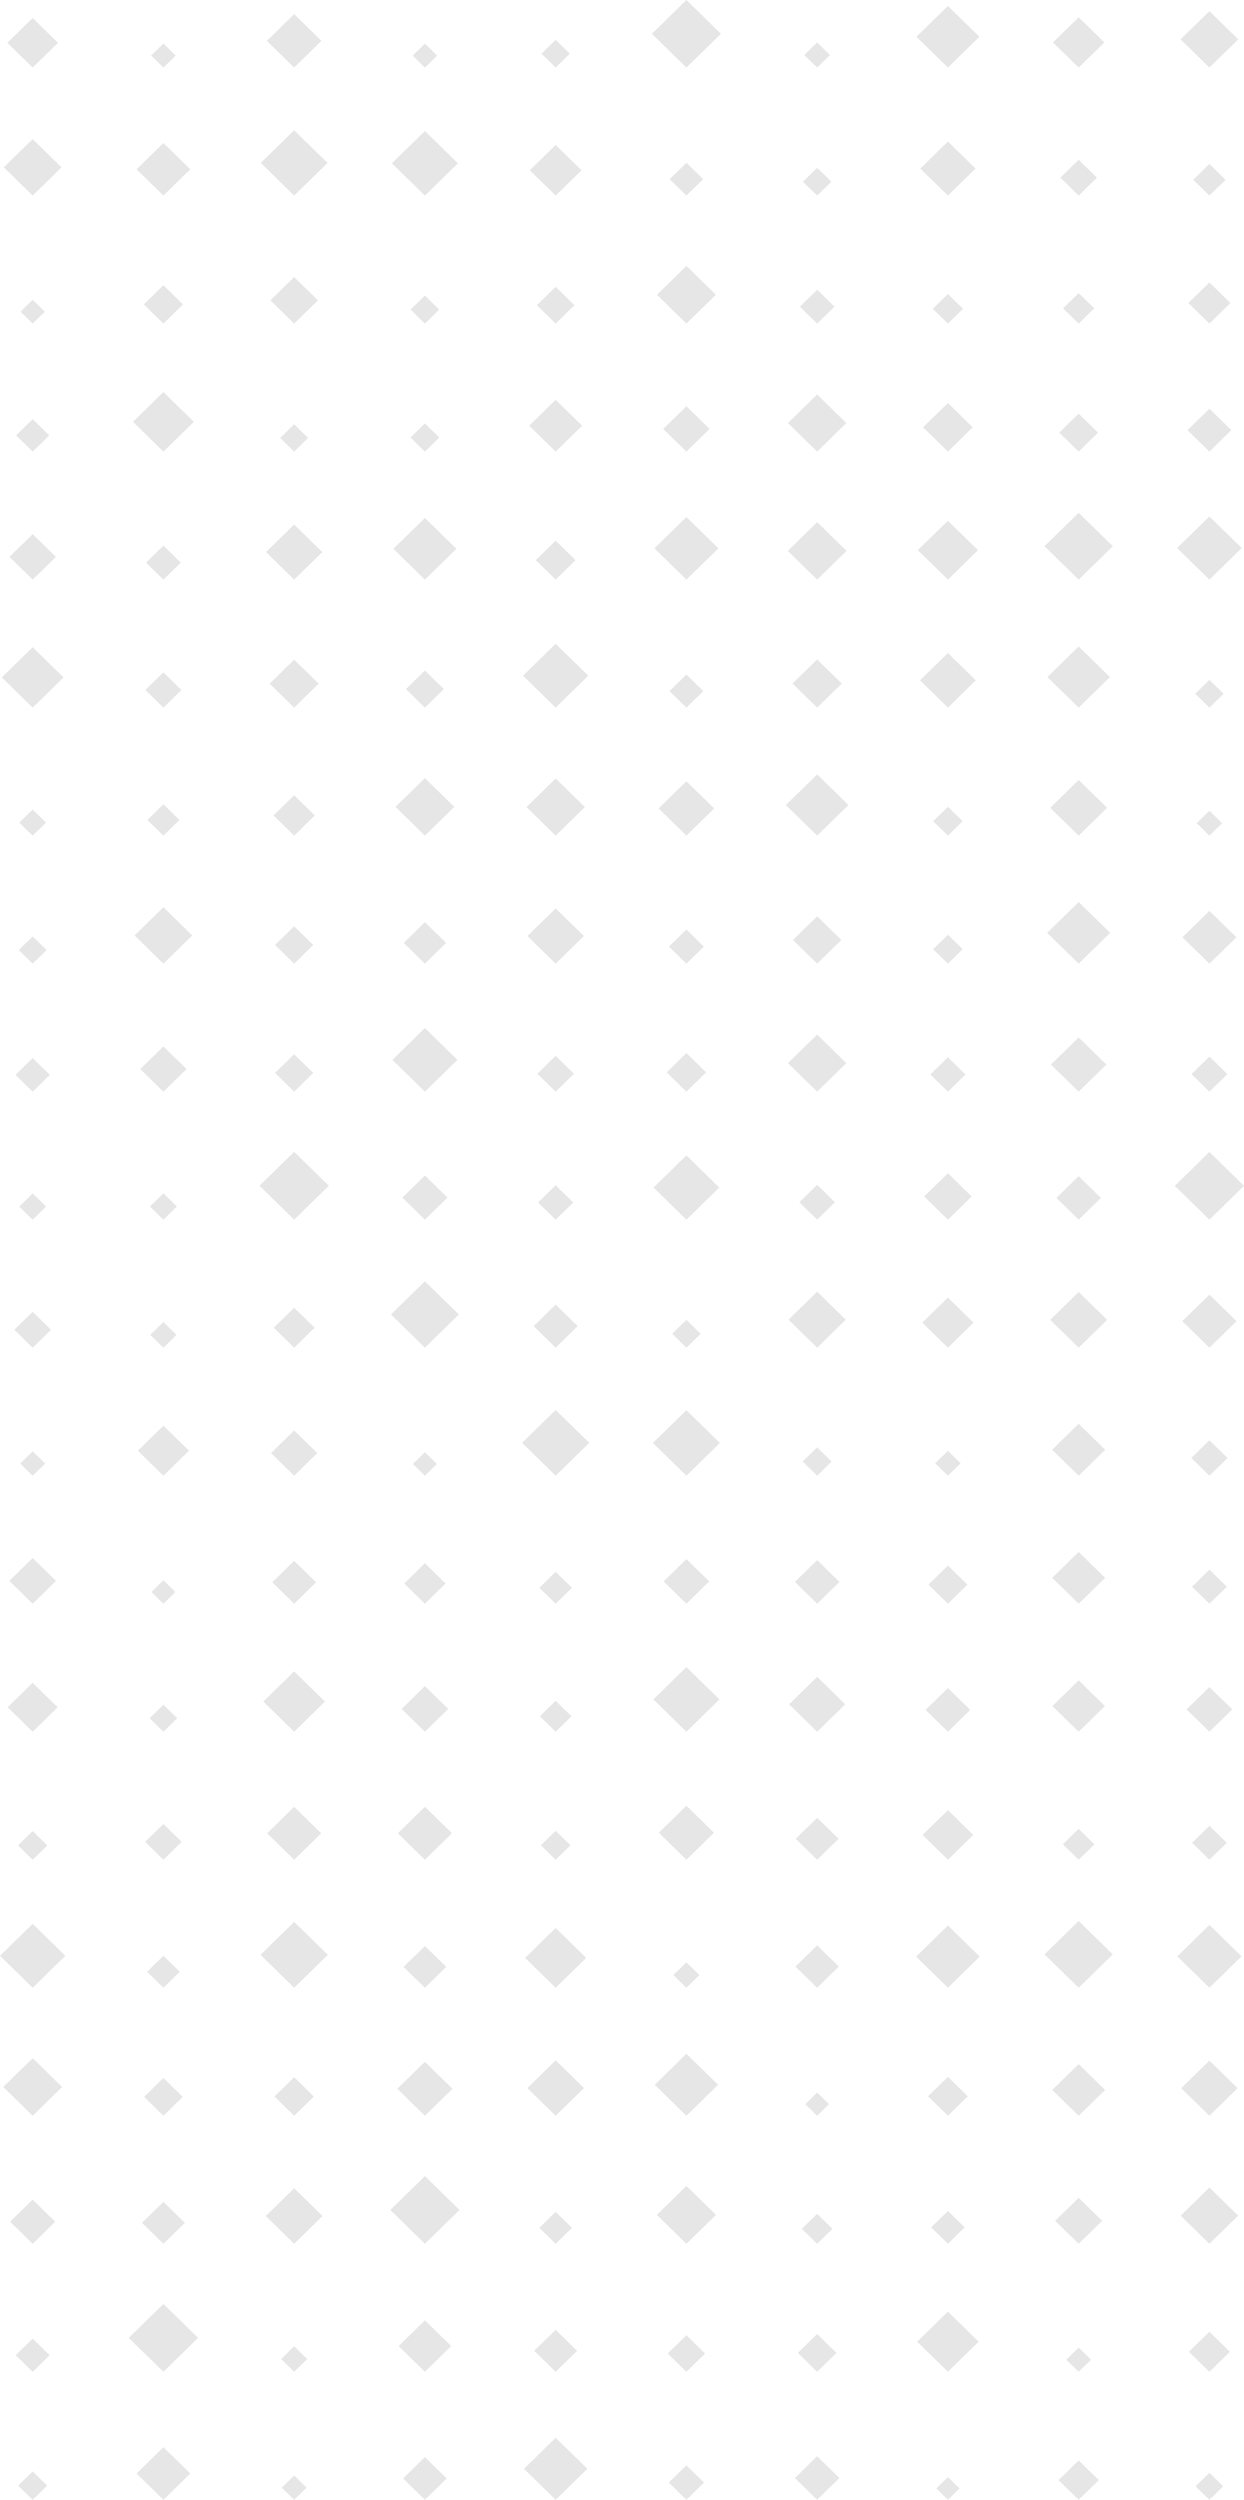 <svg width="364" height="731" viewBox="0 0 364 731" fill="currentColor" xmlns="http://www.w3.org/2000/svg">
<rect width="5.938" height="5.938" transform="matrix(-0.715 -0.699 0.715 -0.699 9.557 731)" fill="currentColor" fill-opacity="0.1"/>
<rect width="6.941" height="6.941" transform="matrix(-0.715 -0.699 0.715 -0.699 9.557 693.566)" fill="currentColor" fill-opacity="0.1"/>
<rect width="9.233" height="9.233" transform="matrix(-0.715 -0.699 0.715 -0.699 9.557 656.132)" fill="currentColor" fill-opacity="0.1"/>
<rect width="12.04" height="12.04" transform="matrix(-0.715 -0.699 0.715 -0.699 9.557 618.698)" fill="currentColor" fill-opacity="0.1"/>
<rect width="13.371" height="13.371" transform="matrix(-0.715 -0.699 0.715 -0.699 9.557 581.265)" fill="currentColor" fill-opacity="0.1"/>
<rect width="5.994" height="5.994" transform="matrix(-0.715 -0.699 0.715 -0.699 9.557 543.831)" fill="currentColor" fill-opacity="0.1"/>
<rect width="10.232" height="10.232" transform="matrix(-0.715 -0.699 0.715 -0.699 9.557 506.397)" fill="currentColor" fill-opacity="0.1"/>
<rect width="9.548" height="9.548" transform="matrix(-0.715 -0.699 0.715 -0.699 9.557 468.963)" fill="currentColor" fill-opacity="0.1"/>
<rect width="5.104" height="5.104" transform="matrix(-0.715 -0.699 0.715 -0.699 9.557 431.529)" fill="currentColor" fill-opacity="0.1"/>
<rect width="7.496" height="7.496" transform="matrix(-0.715 -0.699 0.715 -0.699 9.557 394.095)" fill="currentColor" fill-opacity="0.1"/>
<rect width="5.485" height="5.485" transform="matrix(-0.715 -0.699 0.715 -0.699 9.557 356.661)" fill="currentColor" fill-opacity="0.1"/>
<rect width="7.02" height="7.02" transform="matrix(-0.715 -0.699 0.715 -0.699 9.557 319.227)" fill="currentColor" fill-opacity="0.1"/>
<rect width="5.693" height="5.693" transform="matrix(-0.715 -0.699 0.715 -0.699 9.557 281.793)" fill="currentColor" fill-opacity="0.1"/>
<rect width="5.452" height="5.452" transform="matrix(-0.715 -0.699 0.715 -0.699 9.557 244.36)" fill="currentColor" fill-opacity="0.1"/>
<rect width="12.635" height="12.635" transform="matrix(-0.715 -0.699 0.715 -0.699 9.557 206.926)" fill="currentColor" fill-opacity="0.1"/>
<rect width="9.504" height="9.504" transform="matrix(-0.715 -0.699 0.715 -0.699 9.557 169.492)" fill="currentColor" fill-opacity="0.1"/>
<rect width="6.785" height="6.785" transform="matrix(-0.715 -0.699 0.715 -0.699 9.557 132.058)" fill="currentColor" fill-opacity="0.1"/>
<rect width="4.98" height="4.98" transform="matrix(-0.715 -0.699 0.715 -0.699 9.557 94.624)" fill="currentColor" fill-opacity="0.1"/>
<rect width="11.806" height="11.806" transform="matrix(-0.715 -0.699 0.715 -0.699 9.557 57.19)" fill="currentColor" fill-opacity="0.1"/>
<rect width="10.36" height="10.36" transform="matrix(-0.715 -0.699 0.715 -0.699 9.557 19.756)" fill="currentColor" fill-opacity="0.1"/>
<rect width="10.996" height="10.996" transform="matrix(-0.715 -0.699 0.715 -0.699 47.815 731)" fill="currentColor" fill-opacity="0.1"/>
<rect width="14.193" height="14.193" transform="matrix(-0.715 -0.699 0.715 -0.699 47.815 693.566)" fill="currentColor" fill-opacity="0.1"/>
<rect width="8.767" height="8.767" transform="matrix(-0.715 -0.699 0.715 -0.699 47.815 656.132)" fill="currentColor" fill-opacity="0.1"/>
<rect width="7.896" height="7.896" transform="matrix(-0.715 -0.699 0.715 -0.699 47.815 618.698)" fill="currentColor" fill-opacity="0.1"/>
<rect width="6.691" height="6.691" transform="matrix(-0.715 -0.699 0.715 -0.699 47.815 581.265)" fill="currentColor" fill-opacity="0.1"/>
<rect width="7.481" height="7.481" transform="matrix(-0.715 -0.699 0.715 -0.699 47.815 543.831)" fill="currentColor" fill-opacity="0.1"/>
<rect width="5.639" height="5.639" transform="matrix(-0.715 -0.699 0.715 -0.699 47.815 506.397)" fill="currentColor" fill-opacity="0.1"/>
<rect width="4.905" height="4.905" transform="matrix(-0.715 -0.699 0.715 -0.699 47.815 468.963)" fill="currentColor" fill-opacity="0.1"/>
<rect width="10.458" height="10.458" transform="matrix(-0.715 -0.699 0.715 -0.699 47.815 431.529)" fill="currentColor" fill-opacity="0.1"/>
<rect width="5.357" height="5.357" transform="matrix(-0.715 -0.699 0.715 -0.699 47.815 394.095)" fill="currentColor" fill-opacity="0.1"/>
<rect width="5.51" height="5.51" transform="matrix(-0.715 -0.699 0.715 -0.699 47.815 356.661)" fill="currentColor" fill-opacity="0.1"/>
<rect width="9.46" height="9.46" transform="matrix(-0.715 -0.699 0.715 -0.699 47.815 319.227)" fill="currentColor" fill-opacity="0.1"/>
<rect width="11.798" height="11.798" transform="matrix(-0.715 -0.699 0.715 -0.699 47.815 281.793)" fill="currentColor" fill-opacity="0.1"/>
<rect width="6.568" height="6.568" transform="matrix(-0.715 -0.699 0.715 -0.699 47.815 244.36)" fill="currentColor" fill-opacity="0.1"/>
<rect width="7.378" height="7.378" transform="matrix(-0.715 -0.699 0.715 -0.699 47.815 206.926)" fill="currentColor" fill-opacity="0.1"/>
<rect width="7.106" height="7.106" transform="matrix(-0.715 -0.699 0.715 -0.699 47.815 169.492)" fill="currentColor" fill-opacity="0.1"/>
<rect width="12.456" height="12.456" transform="matrix(-0.715 -0.699 0.715 -0.699 47.815 132.058)" fill="currentColor" fill-opacity="0.1"/>
<rect width="8.018" height="8.018" transform="matrix(-0.715 -0.699 0.715 -0.699 47.815 94.624)" fill="currentColor" fill-opacity="0.1"/>
<rect width="10.99" height="10.99" transform="matrix(-0.715 -0.699 0.715 -0.699 47.815 57.19)" fill="currentColor" fill-opacity="0.1"/>
<rect width="5.03" height="5.03" transform="matrix(-0.715 -0.699 0.715 -0.699 47.815 19.756)" fill="currentColor" fill-opacity="0.1"/>
<rect width="5.073" height="5.073" transform="matrix(-0.715 -0.699 0.715 -0.699 86.072 731)" fill="currentColor" fill-opacity="0.1"/>
<rect width="5.333" height="5.333" transform="matrix(-0.715 -0.699 0.715 -0.699 86.072 693.566)" fill="currentColor" fill-opacity="0.1"/>
<rect width="11.612" height="11.612" transform="matrix(-0.715 -0.699 0.715 -0.699 86.072 656.132)" fill="currentColor" fill-opacity="0.1"/>
<rect width="8.055" height="8.055" transform="matrix(-0.715 -0.699 0.715 -0.699 86.072 618.698)" fill="currentColor" fill-opacity="0.1"/>
<rect width="13.773" height="13.773" transform="matrix(-0.715 -0.699 0.715 -0.699 86.072 581.265)" fill="currentColor" fill-opacity="0.1"/>
<rect width="11.065" height="11.065" transform="matrix(-0.715 -0.699 0.715 -0.699 86.072 543.831)" fill="currentColor" fill-opacity="0.1"/>
<rect width="12.617" height="12.617" transform="matrix(-0.715 -0.699 0.715 -0.699 86.072 506.397)" fill="currentColor" fill-opacity="0.1"/>
<rect width="8.966" height="8.966" transform="matrix(-0.715 -0.699 0.715 -0.699 86.072 468.963)" fill="currentColor" fill-opacity="0.1"/>
<rect width="9.461" height="9.461" transform="matrix(-0.715 -0.699 0.715 -0.699 86.072 431.529)" fill="currentColor" fill-opacity="0.1"/>
<rect width="8.349" height="8.349" transform="matrix(-0.715 -0.699 0.715 -0.699 86.072 394.095)" fill="currentColor" fill-opacity="0.1"/>
<rect width="14.189" height="14.189" transform="matrix(-0.715 -0.699 0.715 -0.699 86.072 356.661)" fill="currentColor" fill-opacity="0.1"/>
<rect width="7.823" height="7.823" transform="matrix(-0.715 -0.699 0.715 -0.699 86.072 319.227)" fill="currentColor" fill-opacity="0.1"/>
<rect width="7.811" height="7.811" transform="matrix(-0.715 -0.699 0.715 -0.699 86.072 281.793)" fill="currentColor" fill-opacity="0.1"/>
<rect width="8.446" height="8.446" transform="matrix(-0.715 -0.699 0.715 -0.699 86.072 244.36)" fill="currentColor" fill-opacity="0.1"/>
<rect width="10.031" height="10.031" transform="matrix(-0.715 -0.699 0.715 -0.699 86.072 206.926)" fill="currentColor" fill-opacity="0.1"/>
<rect width="11.513" height="11.513" transform="matrix(-0.715 -0.699 0.715 -0.699 86.072 169.492)" fill="currentColor" fill-opacity="0.1"/>
<rect width="5.705" height="5.705" transform="matrix(-0.715 -0.699 0.715 -0.699 86.072 132.058)" fill="currentColor" fill-opacity="0.1"/>
<rect width="9.731" height="9.731" transform="matrix(-0.715 -0.699 0.715 -0.699 86.072 94.624)" fill="currentColor" fill-opacity="0.1"/>
<rect width="13.655" height="13.655" transform="matrix(-0.715 -0.699 0.715 -0.699 86.072 57.19)" fill="currentColor" fill-opacity="0.1"/>
<rect width="11.17" height="11.17" transform="matrix(-0.715 -0.699 0.715 -0.699 86.072 19.756)" fill="currentColor" fill-opacity="0.1"/>
<rect width="8.929" height="8.929" transform="matrix(-0.715 -0.699 0.715 -0.699 124.331 731)" fill="currentColor" fill-opacity="0.1"/>
<rect width="10.76" height="10.76" transform="matrix(-0.715 -0.699 0.715 -0.699 124.331 693.566)" fill="currentColor" fill-opacity="0.1"/>
<rect width="14.151" height="14.151" transform="matrix(-0.715 -0.699 0.715 -0.699 124.331 656.132)" fill="currentColor" fill-opacity="0.1"/>
<rect width="11.294" height="11.294" transform="matrix(-0.715 -0.699 0.715 -0.699 124.331 618.698)" fill="currentColor" fill-opacity="0.1"/>
<rect width="8.729" height="8.729" transform="matrix(-0.715 -0.699 0.715 -0.699 124.331 581.265)" fill="currentColor" fill-opacity="0.1"/>
<rect width="11.073" height="11.073" transform="matrix(-0.715 -0.699 0.715 -0.699 124.331 543.831)" fill="currentColor" fill-opacity="0.1"/>
<rect width="9.543" height="9.543" transform="matrix(-0.715 -0.699 0.715 -0.699 124.331 506.397)" fill="currentColor" fill-opacity="0.1"/>
<rect width="8.466" height="8.466" transform="matrix(-0.715 -0.699 0.715 -0.699 124.331 468.963)" fill="currentColor" fill-opacity="0.1"/>
<rect width="4.911" height="4.911" transform="matrix(-0.715 -0.699 0.715 -0.699 124.331 431.529)" fill="currentColor" fill-opacity="0.1"/>
<rect width="13.893" height="13.893" transform="matrix(-0.715 -0.699 0.715 -0.699 124.331 394.095)" fill="currentColor" fill-opacity="0.1"/>
<rect width="9.233" height="9.233" transform="matrix(-0.715 -0.699 0.715 -0.699 124.331 356.661)" fill="currentColor" fill-opacity="0.1"/>
<rect width="13.304" height="13.304" transform="matrix(-0.715 -0.699 0.715 -0.699 124.331 319.227)" fill="currentColor" fill-opacity="0.1"/>
<rect width="8.681" height="8.681" transform="matrix(-0.715 -0.699 0.715 -0.699 124.331 281.793)" fill="currentColor" fill-opacity="0.1"/>
<rect width="12.032" height="12.032" transform="matrix(-0.715 -0.699 0.715 -0.699 124.331 244.36)" fill="currentColor" fill-opacity="0.1"/>
<rect width="7.754" height="7.754" transform="matrix(-0.715 -0.699 0.715 -0.699 124.331 206.926)" fill="currentColor" fill-opacity="0.1"/>
<rect width="12.893" height="12.893" transform="matrix(-0.715 -0.699 0.715 -0.699 124.331 169.492)" fill="currentColor" fill-opacity="0.1"/>
<rect width="5.887" height="5.887" transform="matrix(-0.715 -0.699 0.715 -0.699 124.331 132.058)" fill="currentColor" fill-opacity="0.1"/>
<rect width="5.858" height="5.858" transform="matrix(-0.715 -0.699 0.715 -0.699 124.331 94.624)" fill="currentColor" fill-opacity="0.1"/>
<rect width="13.5" height="13.5" transform="matrix(-0.715 -0.699 0.715 -0.699 124.331 57.19)" fill="currentColor" fill-opacity="0.1"/>
<rect width="5.003" height="5.003" transform="matrix(-0.715 -0.699 0.715 -0.699 124.331 19.756)" fill="currentColor" fill-opacity="0.1"/>
<rect width="12.97" height="12.97" transform="matrix(-0.715 -0.699 0.715 -0.699 162.589 731)" fill="currentColor" fill-opacity="0.1"/>
<rect width="8.771" height="8.771" transform="matrix(-0.715 -0.699 0.715 -0.699 162.589 693.566)" fill="currentColor" fill-opacity="0.1"/>
<rect width="6.673" height="6.673" transform="matrix(-0.715 -0.699 0.715 -0.699 162.589 656.132)" fill="currentColor" fill-opacity="0.1"/>
<rect width="11.59" height="11.59" transform="matrix(-0.715 -0.699 0.715 -0.699 162.589 618.698)" fill="currentColor" fill-opacity="0.1"/>
<rect width="12.496" height="12.496" transform="matrix(-0.715 -0.699 0.715 -0.699 162.589 581.265)" fill="currentColor" fill-opacity="0.1"/>
<rect width="6.044" height="6.044" transform="matrix(-0.715 -0.699 0.715 -0.699 162.589 543.831)" fill="currentColor" fill-opacity="0.1"/>
<rect width="6.474" height="6.474" transform="matrix(-0.715 -0.699 0.715 -0.699 162.589 506.397)" fill="currentColor" fill-opacity="0.1"/>
<rect width="6.669" height="6.669" transform="matrix(-0.715 -0.699 0.715 -0.699 162.589 468.963)" fill="currentColor" fill-opacity="0.1"/>
<rect width="13.744" height="13.744" transform="matrix(-0.715 -0.699 0.715 -0.699 162.589 431.529)" fill="currentColor" fill-opacity="0.1"/>
<rect width="9.011" height="9.011" transform="matrix(-0.715 -0.699 0.715 -0.699 162.589 394.095)" fill="currentColor" fill-opacity="0.1"/>
<rect width="7.185" height="7.185" transform="matrix(-0.715 -0.699 0.715 -0.699 162.589 356.661)" fill="currentColor" fill-opacity="0.1"/>
<rect width="7.488" height="7.488" transform="matrix(-0.715 -0.699 0.715 -0.699 162.589 319.227)" fill="currentColor" fill-opacity="0.1"/>
<rect width="11.549" height="11.549" transform="matrix(-0.715 -0.699 0.715 -0.699 162.589 281.793)" fill="currentColor" fill-opacity="0.1"/>
<rect width="11.951" height="11.951" transform="matrix(-0.715 -0.699 0.715 -0.699 162.589 244.36)" fill="currentColor" fill-opacity="0.1"/>
<rect width="13.351" height="13.351" transform="matrix(-0.715 -0.699 0.715 -0.699 162.589 206.926)" fill="currentColor" fill-opacity="0.1"/>
<rect width="8.143" height="8.143" transform="matrix(-0.715 -0.699 0.715 -0.699 162.589 169.492)" fill="currentColor" fill-opacity="0.1"/>
<rect width="10.831" height="10.831" transform="matrix(-0.715 -0.699 0.715 -0.699 162.589 132.058)" fill="currentColor" fill-opacity="0.1"/>
<rect width="7.686" height="7.686" transform="matrix(-0.715 -0.699 0.715 -0.699 162.589 94.624)" fill="currentColor" fill-opacity="0.1"/>
<rect width="10.584" height="10.584" transform="matrix(-0.715 -0.699 0.715 -0.699 162.589 57.19)" fill="currentColor" fill-opacity="0.1"/>
<rect width="5.789" height="5.789" transform="matrix(-0.715 -0.699 0.715 -0.699 162.589 19.756)" fill="currentColor" fill-opacity="0.1"/>
<rect width="7.208" height="7.208" transform="matrix(-0.715 -0.699 0.715 -0.699 200.847 731)" fill="currentColor" fill-opacity="0.1"/>
<rect width="7.643" height="7.643" transform="matrix(-0.715 -0.699 0.715 -0.699 200.847 693.566)" fill="currentColor" fill-opacity="0.1"/>
<rect width="12.095" height="12.095" transform="matrix(-0.715 -0.699 0.715 -0.699 200.847 656.132)" fill="currentColor" fill-opacity="0.1"/>
<rect width="12.958" height="12.958" transform="matrix(-0.715 -0.699 0.715 -0.699 200.847 618.698)" fill="currentColor" fill-opacity="0.1"/>
<rect width="5.312" height="5.312" transform="matrix(-0.715 -0.699 0.715 -0.699 200.847 581.265)" fill="currentColor" fill-opacity="0.1"/>
<rect width="11.295" height="11.295" transform="matrix(-0.715 -0.699 0.715 -0.699 200.847 543.831)" fill="currentColor" fill-opacity="0.1"/>
<rect width="13.516" height="13.516" transform="matrix(-0.715 -0.699 0.715 -0.699 200.847 506.397)" fill="currentColor" fill-opacity="0.1"/>
<rect width="9.322" height="9.322" transform="matrix(-0.715 -0.699 0.715 -0.699 200.847 468.963)" fill="currentColor" fill-opacity="0.1"/>
<rect width="13.693" height="13.693" transform="matrix(-0.715 -0.699 0.715 -0.699 200.847 431.529)" fill="currentColor" fill-opacity="0.1"/>
<rect width="5.816" height="5.816" transform="matrix(-0.715 -0.699 0.715 -0.699 200.847 394.095)" fill="currentColor" fill-opacity="0.1"/>
<rect width="13.44" height="13.44" transform="matrix(-0.715 -0.699 0.715 -0.699 200.847 356.661)" fill="currentColor" fill-opacity="0.1"/>
<rect width="8.069" height="8.069" transform="matrix(-0.715 -0.699 0.715 -0.699 200.847 319.227)" fill="currentColor" fill-opacity="0.1"/>
<rect width="7.133" height="7.133" transform="matrix(-0.715 -0.699 0.715 -0.699 200.847 281.793)" fill="currentColor" fill-opacity="0.1"/>
<rect width="11.373" height="11.373" transform="matrix(-0.715 -0.699 0.715 -0.699 200.847 244.36)" fill="currentColor" fill-opacity="0.1"/>
<rect width="6.917" height="6.917" transform="matrix(-0.715 -0.699 0.715 -0.699 200.847 206.926)" fill="currentColor" fill-opacity="0.1"/>
<rect width="13.091" height="13.091" transform="matrix(-0.715 -0.699 0.715 -0.699 200.847 169.492)" fill="currentColor" fill-opacity="0.1"/>
<rect width="9.48" height="9.48" transform="matrix(-0.715 -0.699 0.715 -0.699 200.847 132.058)" fill="currentColor" fill-opacity="0.1"/>
<rect width="12.062" height="12.062" transform="matrix(-0.715 -0.699 0.715 -0.699 200.847 94.624)" fill="currentColor" fill-opacity="0.1"/>
<rect width="6.859" height="6.859" transform="matrix(-0.715 -0.699 0.715 -0.699 200.847 57.19)" fill="currentColor" fill-opacity="0.1"/>
<rect width="14.124" height="14.124" transform="matrix(-0.715 -0.699 0.715 -0.699 200.847 19.756)" fill="currentColor" fill-opacity="0.1"/>
<rect width="9.108" height="9.108" transform="matrix(-0.715 -0.699 0.715 -0.699 239.105 731)" fill="currentColor" fill-opacity="0.1"/>
<rect width="7.905" height="7.905" transform="matrix(-0.715 -0.699 0.715 -0.699 239.105 693.566)" fill="currentColor" fill-opacity="0.1"/>
<rect width="6.261" height="6.261" transform="matrix(-0.715 -0.699 0.715 -0.699 239.105 656.132)" fill="currentColor" fill-opacity="0.1"/>
<rect width="4.857" height="4.857" transform="matrix(-0.715 -0.699 0.715 -0.699 239.105 618.698)" fill="currentColor" fill-opacity="0.1"/>
<rect width="8.869" height="8.869" transform="matrix(-0.715 -0.699 0.715 -0.699 239.105 581.265)" fill="currentColor" fill-opacity="0.1"/>
<rect width="8.77" height="8.77" transform="matrix(-0.715 -0.699 0.715 -0.699 239.105 543.831)" fill="currentColor" fill-opacity="0.1"/>
<rect width="11.472" height="11.472" transform="matrix(-0.715 -0.699 0.715 -0.699 239.105 506.397)" fill="currentColor" fill-opacity="0.1"/>
<rect width="9.114" height="9.114" transform="matrix(-0.715 -0.699 0.715 -0.699 239.105 468.963)" fill="currentColor" fill-opacity="0.1"/>
<rect width="5.925" height="5.925" transform="matrix(-0.715 -0.699 0.715 -0.699 239.105 431.529)" fill="currentColor" fill-opacity="0.1"/>
<rect width="11.715" height="11.715" transform="matrix(-0.715 -0.699 0.715 -0.699 239.105 394.095)" fill="currentColor" fill-opacity="0.1"/>
<rect width="7.288" height="7.288" transform="matrix(-0.715 -0.699 0.715 -0.699 239.105 356.661)" fill="currentColor" fill-opacity="0.1"/>
<rect width="11.938" height="11.938" transform="matrix(-0.715 -0.699 0.715 -0.699 239.105 319.227)" fill="currentColor" fill-opacity="0.1"/>
<rect width="9.899" height="9.899" transform="matrix(-0.715 -0.699 0.715 -0.699 239.105 281.793)" fill="currentColor" fill-opacity="0.1"/>
<rect width="12.801" height="12.801" transform="matrix(-0.715 -0.699 0.715 -0.699 239.105 244.36)" fill="currentColor" fill-opacity="0.1"/>
<rect width="10.071" height="10.071" transform="matrix(-0.715 -0.699 0.715 -0.699 239.105 206.926)" fill="currentColor" fill-opacity="0.1"/>
<rect width="12.02" height="12.02" transform="matrix(-0.715 -0.699 0.715 -0.699 239.105 169.492)" fill="currentColor" fill-opacity="0.1"/>
<rect width="11.943" height="11.943" transform="matrix(-0.715 -0.699 0.715 -0.699 239.105 132.058)" fill="currentColor" fill-opacity="0.1"/>
<rect width="7.082" height="7.082" transform="matrix(-0.715 -0.699 0.715 -0.699 239.105 94.624)" fill="currentColor" fill-opacity="0.1"/>
<rect width="5.805" height="5.805" transform="matrix(-0.715 -0.699 0.715 -0.699 239.105 57.19)" fill="currentColor" fill-opacity="0.1"/>
<rect width="5.25" height="5.25" transform="matrix(-0.715 -0.699 0.715 -0.699 239.105 19.756)" fill="currentColor" fill-opacity="0.1"/>
<rect width="4.751" height="4.751" transform="matrix(-0.715 -0.699 0.715 -0.699 277.363 731)" fill="currentColor" fill-opacity="0.1"/>
<rect width="12.582" height="12.582" transform="matrix(-0.715 -0.699 0.715 -0.699 277.363 693.566)" fill="currentColor" fill-opacity="0.1"/>
<rect width="6.869" height="6.869" transform="matrix(-0.715 -0.699 0.715 -0.699 277.363 656.132)" fill="currentColor" fill-opacity="0.1"/>
<rect width="8.137" height="8.137" transform="matrix(-0.715 -0.699 0.715 -0.699 277.363 618.698)" fill="currentColor" fill-opacity="0.1"/>
<rect width="13.025" height="13.025" transform="matrix(-0.715 -0.699 0.715 -0.699 277.363 581.265)" fill="currentColor" fill-opacity="0.1"/>
<rect width="10.372" height="10.372" transform="matrix(-0.715 -0.699 0.715 -0.699 277.363 543.831)" fill="currentColor" fill-opacity="0.1"/>
<rect width="9.132" height="9.132" transform="matrix(-0.715 -0.699 0.715 -0.699 277.363 506.397)" fill="currentColor" fill-opacity="0.1"/>
<rect width="7.974" height="7.974" transform="matrix(-0.715 -0.699 0.715 -0.699 277.363 468.963)" fill="currentColor" fill-opacity="0.1"/>
<rect width="5.203" height="5.203" transform="matrix(-0.715 -0.699 0.715 -0.699 277.363 431.529)" fill="currentColor" fill-opacity="0.1"/>
<rect width="10.479" height="10.479" transform="matrix(-0.715 -0.699 0.715 -0.699 277.363 394.095)" fill="currentColor" fill-opacity="0.1"/>
<rect width="9.711" height="9.711" transform="matrix(-0.715 -0.699 0.715 -0.699 277.363 356.661)" fill="currentColor" fill-opacity="0.1"/>
<rect width="7.184" height="7.184" transform="matrix(-0.715 -0.699 0.715 -0.699 277.363 319.227)" fill="currentColor" fill-opacity="0.1"/>
<rect width="6.044" height="6.044" transform="matrix(-0.715 -0.699 0.715 -0.699 277.363 281.793)" fill="currentColor" fill-opacity="0.1"/>
<rect width="6.028" height="6.028" transform="matrix(-0.715 -0.699 0.715 -0.699 277.363 244.36)" fill="currentColor" fill-opacity="0.1"/>
<rect width="11.42" height="11.42" transform="matrix(-0.715 -0.699 0.715 -0.699 277.363 206.926)" fill="currentColor" fill-opacity="0.1"/>
<rect width="12.313" height="12.313" transform="matrix(-0.715 -0.699 0.715 -0.699 277.363 169.492)" fill="currentColor" fill-opacity="0.1"/>
<rect width="10.163" height="10.163" transform="matrix(-0.715 -0.699 0.715 -0.699 277.363 132.058)" fill="currentColor" fill-opacity="0.1"/>
<rect width="6.184" height="6.184" transform="matrix(-0.715 -0.699 0.715 -0.699 277.363 94.624)" fill="currentColor" fill-opacity="0.1"/>
<rect width="11.301" height="11.301" transform="matrix(-0.715 -0.699 0.715 -0.699 277.363 57.19)" fill="currentColor" fill-opacity="0.1"/>
<rect width="12.88" height="12.88" transform="matrix(-0.715 -0.699 0.715 -0.699 277.363 19.756)" fill="currentColor" fill-opacity="0.1"/>
<rect width="8.233" height="8.233" transform="matrix(-0.715 -0.699 0.715 -0.699 315.621 731)" fill="currentColor" fill-opacity="0.1"/>
<rect width="5.063" height="5.063" transform="matrix(-0.715 -0.699 0.715 -0.699 315.621 693.566)" fill="currentColor" fill-opacity="0.1"/>
<rect width="9.601" height="9.601" transform="matrix(-0.715 -0.699 0.715 -0.699 315.621 656.132)" fill="currentColor" fill-opacity="0.1"/>
<rect width="10.804" height="10.804" transform="matrix(-0.715 -0.699 0.715 -0.699 315.621 618.698)" fill="currentColor" fill-opacity="0.1"/>
<rect width="13.963" height="13.963" transform="matrix(-0.715 -0.699 0.715 -0.699 315.621 581.265)" fill="currentColor" fill-opacity="0.1"/>
<rect width="6.454" height="6.454" transform="matrix(-0.715 -0.699 0.715 -0.699 315.621 543.831)" fill="currentColor" fill-opacity="0.1"/>
<rect width="10.735" height="10.735" transform="matrix(-0.715 -0.699 0.715 -0.699 315.621 506.397)" fill="currentColor" fill-opacity="0.1"/>
<rect width="10.828" height="10.828" transform="matrix(-0.715 -0.699 0.715 -0.699 315.621 468.963)" fill="currentColor" fill-opacity="0.1"/>
<rect width="10.856" height="10.856" transform="matrix(-0.715 -0.699 0.715 -0.699 315.621 431.529)" fill="currentColor" fill-opacity="0.1"/>
<rect width="11.642" height="11.642" transform="matrix(-0.715 -0.699 0.715 -0.699 315.621 394.095)" fill="currentColor" fill-opacity="0.1"/>
<rect width="9.1" height="9.1" transform="matrix(-0.715 -0.699 0.715 -0.699 315.621 356.661)" fill="currentColor" fill-opacity="0.1"/>
<rect width="11.338" height="11.338" transform="matrix(-0.715 -0.699 0.715 -0.699 315.621 319.227)" fill="currentColor" fill-opacity="0.1"/>
<rect width="12.887" height="12.887" transform="matrix(-0.715 -0.699 0.715 -0.699 315.621 281.793)" fill="currentColor" fill-opacity="0.1"/>
<rect width="11.636" height="11.636" transform="matrix(-0.715 -0.699 0.715 -0.699 315.621 244.36)" fill="currentColor" fill-opacity="0.1"/>
<rect width="12.79" height="12.79" transform="matrix(-0.715 -0.699 0.715 -0.699 315.621 206.926)" fill="currentColor" fill-opacity="0.1"/>
<rect width="13.979" height="13.979" transform="matrix(-0.715 -0.699 0.715 -0.699 315.621 169.492)" fill="currentColor" fill-opacity="0.1"/>
<rect width="7.94" height="7.94" transform="matrix(-0.715 -0.699 0.715 -0.699 315.621 132.058)" fill="currentColor" fill-opacity="0.1"/>
<rect width="6.377" height="6.377" transform="matrix(-0.715 -0.699 0.715 -0.699 315.621 94.624)" fill="currentColor" fill-opacity="0.1"/>
<rect width="7.487" height="7.487" transform="matrix(-0.715 -0.699 0.715 -0.699 315.621 57.19)" fill="currentColor" fill-opacity="0.1"/>
<rect width="10.511" height="10.511" transform="matrix(-0.715 -0.699 0.715 -0.699 315.621 19.756)" fill="currentColor" fill-opacity="0.1"/>
<rect width="5.649" height="5.649" transform="matrix(-0.715 -0.699 0.715 -0.699 353.879 731)" fill="currentColor" fill-opacity="0.1"/>
<rect width="8.376" height="8.376" transform="matrix(-0.715 -0.699 0.715 -0.699 353.879 693.566)" fill="currentColor" fill-opacity="0.1"/>
<rect width="11.764" height="11.764" transform="matrix(-0.715 -0.699 0.715 -0.699 353.879 656.132)" fill="currentColor" fill-opacity="0.1"/>
<rect width="11.543" height="11.543" transform="matrix(-0.715 -0.699 0.715 -0.699 353.879 618.698)" fill="currentColor" fill-opacity="0.1"/>
<rect width="13.138" height="13.138" transform="matrix(-0.715 -0.699 0.715 -0.699 353.879 581.265)" fill="currentColor" fill-opacity="0.1"/>
<rect width="7.091" height="7.091" transform="matrix(-0.715 -0.699 0.715 -0.699 353.879 543.831)" fill="currentColor" fill-opacity="0.1"/>
<rect width="9.346" height="9.346" transform="matrix(-0.715 -0.699 0.715 -0.699 353.879 506.397)" fill="currentColor" fill-opacity="0.1"/>
<rect width="7.115" height="7.115" transform="matrix(-0.715 -0.699 0.715 -0.699 353.879 468.963)" fill="currentColor" fill-opacity="0.1"/>
<rect width="7.408" height="7.408" transform="matrix(-0.715 -0.699 0.715 -0.699 353.879 431.529)" fill="currentColor" fill-opacity="0.1"/>
<rect width="11.096" height="11.096" transform="matrix(-0.715 -0.699 0.715 -0.699 353.879 394.095)" fill="currentColor" fill-opacity="0.1"/>
<rect width="14.161" height="14.161" transform="matrix(-0.715 -0.699 0.715 -0.699 353.879 356.661)" fill="currentColor" fill-opacity="0.1"/>
<rect width="7.337" height="7.337" transform="matrix(-0.715 -0.699 0.715 -0.699 353.879 319.227)" fill="currentColor" fill-opacity="0.1"/>
<rect width="11.034" height="11.034" transform="matrix(-0.715 -0.699 0.715 -0.699 353.879 281.793)" fill="currentColor" fill-opacity="0.1"/>
<rect width="5.2" height="5.2" transform="matrix(-0.715 -0.699 0.715 -0.699 353.879 244.36)" fill="currentColor" fill-opacity="0.1"/>
<rect width="5.795" height="5.795" transform="matrix(-0.715 -0.699 0.715 -0.699 353.879 206.926)" fill="currentColor" fill-opacity="0.1"/>
<rect width="13.208" height="13.208" transform="matrix(-0.715 -0.699 0.715 -0.699 353.879 169.492)" fill="currentColor" fill-opacity="0.1"/>
<rect width="8.974" height="8.974" transform="matrix(-0.715 -0.699 0.715 -0.699 353.879 132.058)" fill="currentColor" fill-opacity="0.1"/>
<rect width="8.602" height="8.602" transform="matrix(-0.715 -0.699 0.715 -0.699 353.879 94.624)" fill="currentColor" fill-opacity="0.1"/>
<rect width="6.603" height="6.603" transform="matrix(-0.715 -0.699 0.715 -0.699 353.879 57.19)" fill="currentColor" fill-opacity="0.1"/>
<rect width="11.791" height="11.791" transform="matrix(-0.715 -0.699 0.715 -0.699 353.879 19.756)" fill="currentColor" fill-opacity="0.1"/>
</svg>
